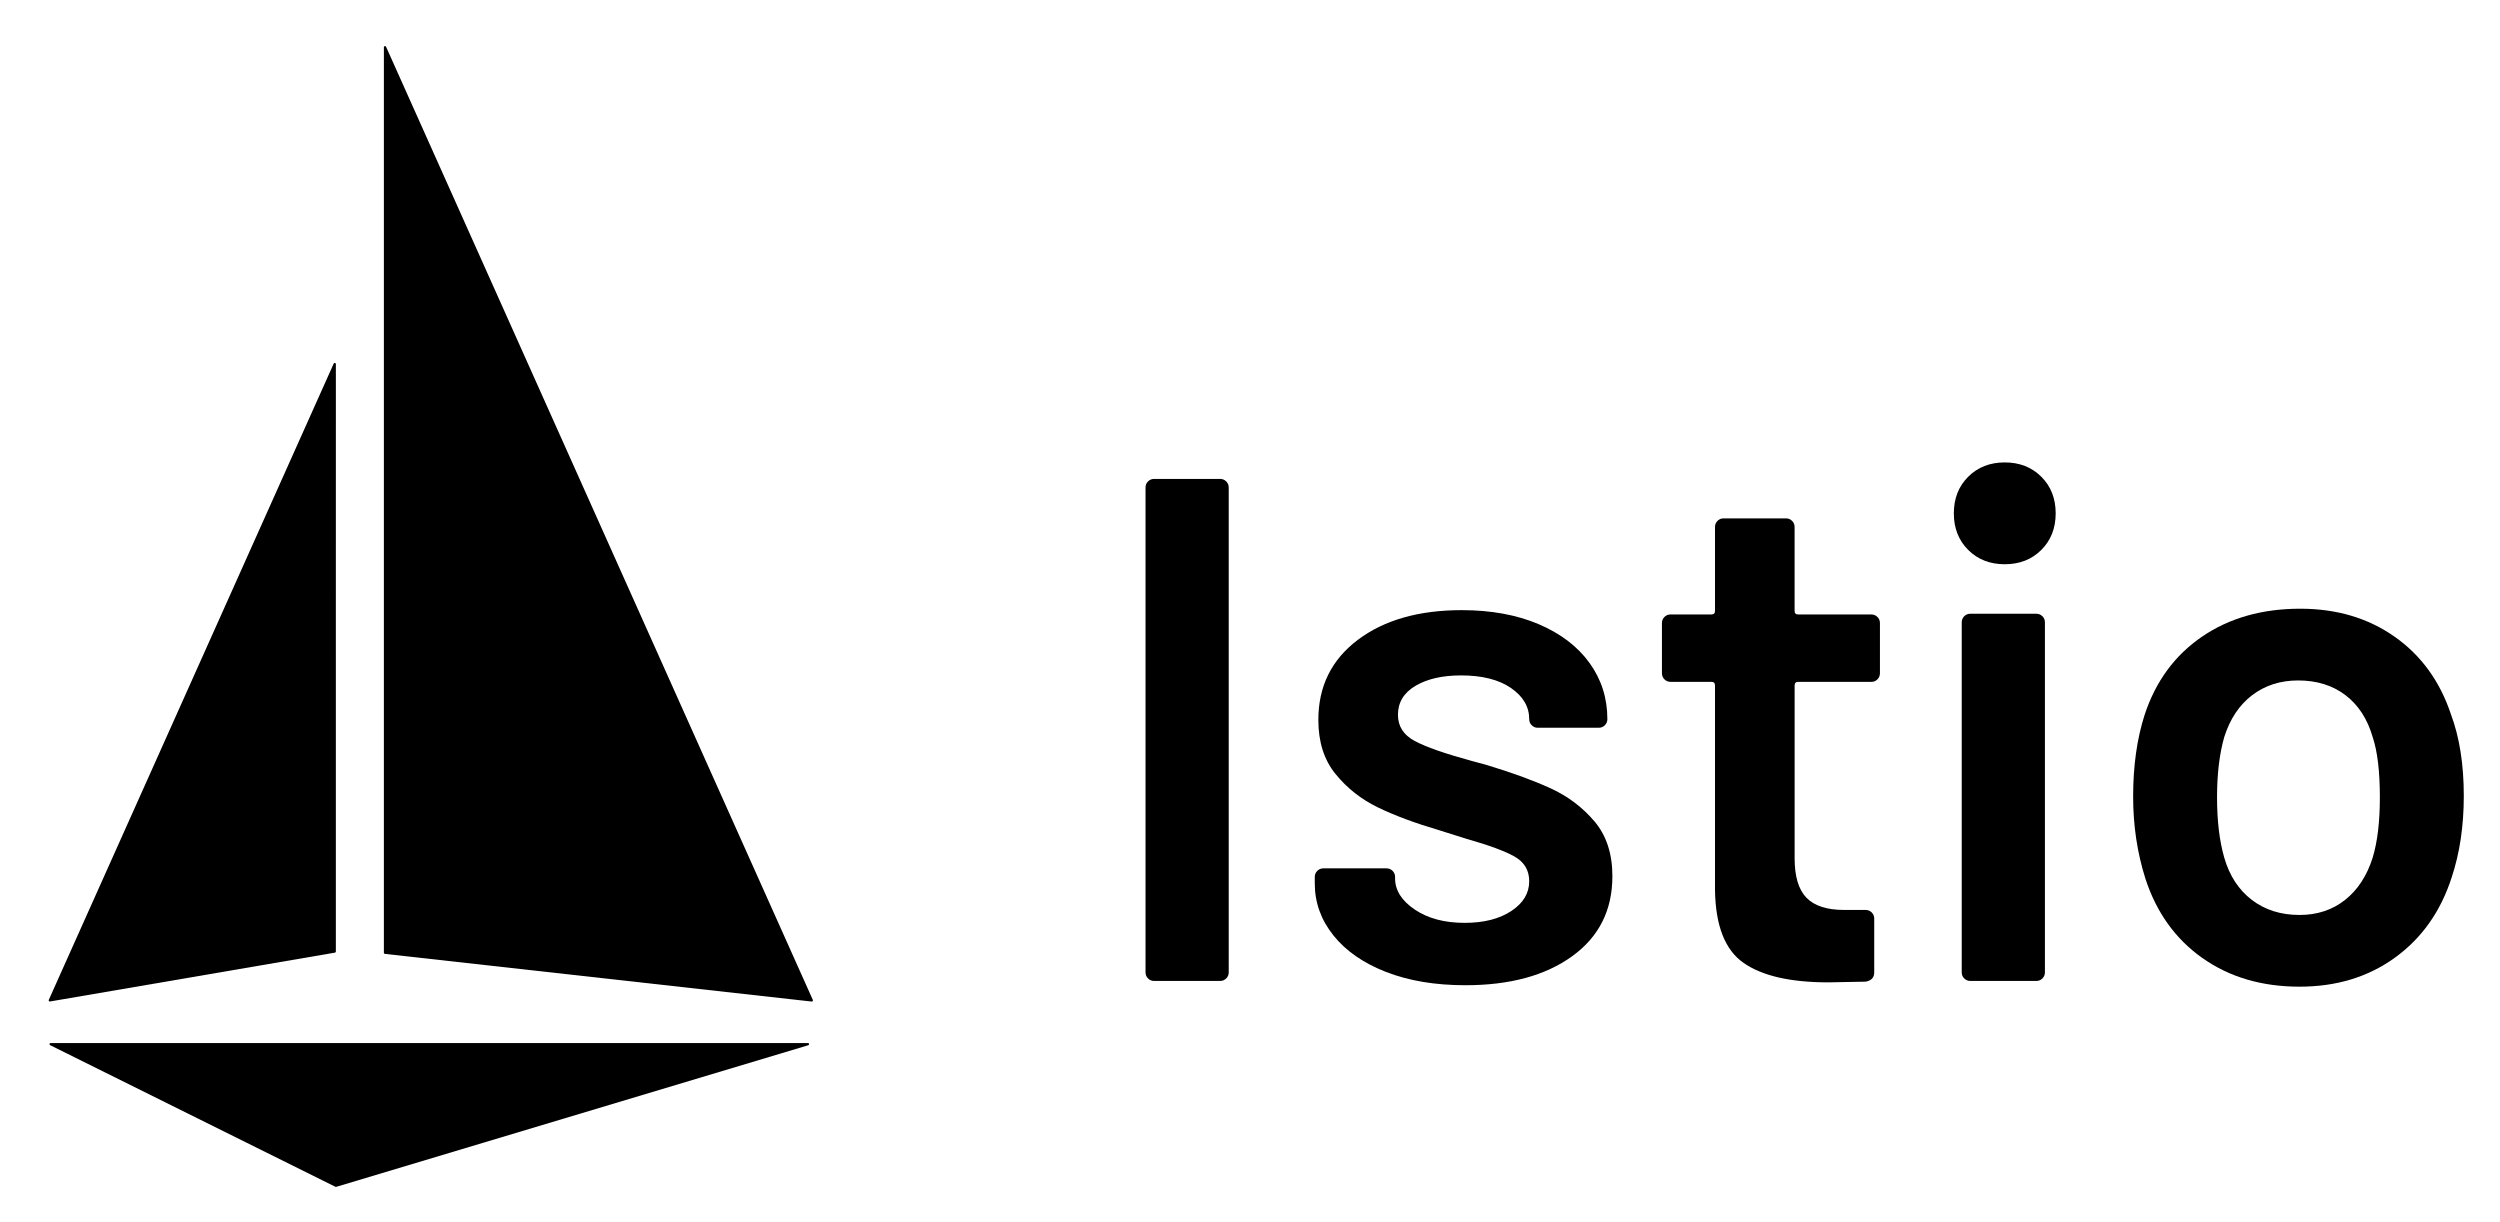 <?xml version="1.0" encoding="UTF-8"?>
<svg id="Layer_1" data-name="Layer 1" xmlns="http://www.w3.org/2000/svg" viewBox="0 0 131.494 64.296">
  <path d="m17.665,34.483v15.565c0.0.029-.02.054-.049.059l-14.987,2.569c-.033.005-.063-.018-.068-.05-.002-.011-0-.022.004-.033l14.987-33.47c.014-.03.05-.042.08-.028.02.01.033.03.034.053l-.001,15.335Zm2.526-8.97v24.6c0.0.03.023.055.053.059l22.449,2.507c.033.003.062-.021.066-.054.001-.01-.001-.021-.005-.03L20.305,2.458c-.014-.03-.05-.042-.08-.028-.02.01-.033.03-.034.052v23.031Zm22.33,29.461l-24.833,7.45c-.014.005-.029.005-.043,0l-15.006-7.45c-.03-.013-.043-.048-.03-.078.01-.022.032-.036.056-.035h39.839c.033.005.055.036.05.069-.003.019-.015.036-.033.044Z"/>
  <g>
    <path d="m60.384,51.464c-.089-.088-.132-.194-.132-.321v-25.501c0-.125.043-.232.132-.321.088-.087.194-.132.32-.132h3.471c.126,0,.232.044.321.132.088.089.132.195.132.321v25.501c0,.127-.044.233-.132.321-.089.088-.195.132-.321.132h-3.471c-.126,0-.232-.044-.32-.132Z"/>
    <path d="m72.907,51.124c-1.194-.465-2.119-1.106-2.772-1.924-.654-.817-.981-1.729-.981-2.735v-.339c0-.126.044-.232.133-.321.088-.088.194-.132.32-.132h3.319c.126,0,.232.044.321.132.088.089.132.195.132.321v.075c0,.629.346,1.176,1.037,1.641.691.466,1.565.698,2.622.698,1.006,0,1.823-.207,2.452-.622s.943-.938.943-1.566c0-.578-.259-1.012-.773-1.301-.516-.289-1.353-.598-2.509-.925l-1.434-.452c-1.282-.378-2.364-.779-3.244-1.207-.881-.428-1.622-1.013-2.226-1.755-.604-.741-.905-1.69-.905-2.848,0-1.761.691-3.163,2.074-4.207,1.383-1.043,3.207-1.565,5.471-1.565,1.533,0,2.879.245,4.036.735,1.156.491,2.05,1.169,2.679,2.038.628.867.942,1.854.942,2.961,0,.126-.044.232-.132.32-.088.089-.195.133-.32.133h-3.207c-.126,0-.232-.044-.32-.133-.089-.088-.132-.194-.132-.32,0-.653-.321-1.2-.962-1.641-.642-.44-1.516-.66-2.622-.66-.98,0-1.779.183-2.396.547s-.924.874-.924,1.527c0,.604.295,1.063.886,1.377.591.315,1.578.66,2.962,1.038l.83.226c1.332.403,2.452.812,3.357,1.227s1.672.994,2.301,1.735c.629.742.943,1.704.943,2.885,0,1.786-.704,3.188-2.112,4.206-1.409,1.019-3.282,1.528-5.621,1.528-1.585,0-2.975-.232-4.169-.698Z"/>
    <path d="m98.75,35.733c-.089.089-.195.132-.321.132h-3.848c-.126,0-.188.063-.188.188v9.091c0,.956.207,1.647.622,2.075s1.075.642,1.98.642h1.132c.126,0,.232.044.321.132.087.088.132.195.132.32v2.829c0,.277-.151.44-.453.491l-1.962.037c-1.986,0-3.471-.339-4.451-1.019-.98-.679-1.484-1.962-1.509-3.848v-10.751c0-.125-.063-.188-.188-.188h-2.15c-.126,0-.233-.043-.321-.132-.088-.088-.132-.194-.132-.32v-2.641c0-.125.044-.232.132-.32.088-.088.195-.132.321-.132h2.15c.125,0,.188-.062.188-.188v-4.414c0-.125.044-.232.132-.32.088-.088.194-.132.32-.132h3.282c.126,0,.232.044.321.132.088.088.132.195.132.32v4.414c0,.126.062.188.188.188h3.848c.126,0,.232.044.321.132.088.088.132.195.132.32v2.641c0,.126-.044.232-.132.32Z"/>
    <path d="m103.522,28.924c-.504-.503-.755-1.144-.755-1.924,0-.779.251-1.421.755-1.924.502-.502,1.144-.754,1.924-.754.779,0,1.42.252,1.924.754.503.503.754,1.145.754,1.924,0,.78-.251,1.421-.754,1.924-.504.503-1.145.754-1.924.754-.78,0-1.422-.251-1.924-.754Zm-.208,22.54c-.088-.088-.132-.194-.132-.321v-18.409c0-.125.044-.232.132-.321.088-.088.194-.132.32-.132h3.471c.126,0,.232.044.321.132.088.088.132.195.132.321v18.409c0,.127-.044.233-.132.321-.089.088-.195.132-.321.132h-3.471c-.126,0-.232-.044-.32-.132Z"/>
    <path d="m115.838,50.389c-1.421-1.006-2.421-2.401-2.999-4.188-.428-1.358-.641-2.792-.641-4.3,0-1.609.2-3.043.604-4.301.578-1.76,1.584-3.131,3.018-4.112,1.434-.98,3.156-1.471,5.168-1.471,1.911,0,3.565.49,4.961,1.471,1.396.981,2.383,2.34,2.962,4.075.452,1.207.679,2.641.679,4.3,0,1.585-.214,3.018-.642,4.3-.578,1.786-1.571,3.188-2.979,4.207-1.409,1.019-3.081,1.527-5.018,1.527-1.987,0-3.691-.503-5.112-1.509Zm7.508-3.056c.666-.528,1.15-1.27,1.452-2.226.251-.83.377-1.886.377-3.168,0-1.358-.126-2.415-.377-3.169-.277-.956-.755-1.691-1.434-2.207s-1.509-.773-2.489-.773c-.932,0-1.735.258-2.415.773-.679.516-1.169,1.251-1.471,2.207-.252.881-.378,1.937-.378,3.169s.126,2.288.378,3.168c.276.956.76,1.697,1.452,2.226.691.528,1.527.792,2.509.792.93,0,1.729-.264,2.396-.792Z"/>
  </g>
</svg>